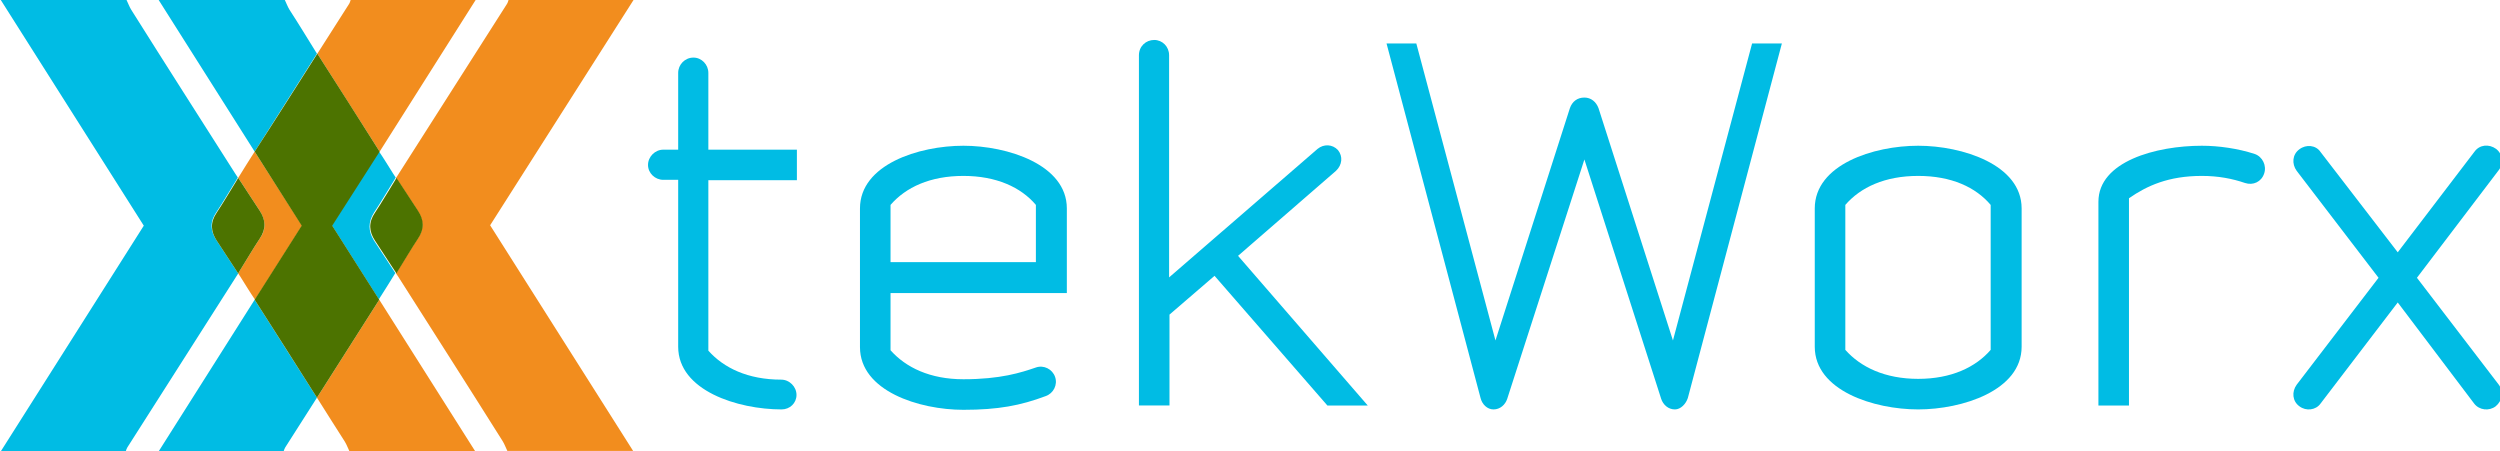 <?xml version="1.0" encoding="utf-8"?>
<!-- Generator: Adobe Illustrator 19.1.0, SVG Export Plug-In . SVG Version: 6.00 Build 0)  -->
<svg version="1.1" id="Layer_1" xmlns="http://www.w3.org/2000/svg" xmlns:xlink="http://www.w3.org/1999/xlink" x="0px" y="0px"
	 viewBox="0 0 638.1 115.2" style="enable-background:new 0 0 638.1 115.2;" xml:space="preserve">
<style type="text/css">
	.st0{fill:#00BCE4;}
	.st1{fill:#F28D1E;}
	.st2{fill:#4C7300;}
</style>
<g>
	<g>
		<path class="st0" d="M199.5,104.5c-11.2,0-26.4-4.8-26.4-16V45.9h-3.8c-2.1,0-3.9-1.7-3.9-3.8c0-2.1,1.8-3.9,3.9-3.9h3.8V18.6
			c0-2.1,1.7-3.9,3.9-3.9c2.1,0,3.8,1.8,3.8,3.9v19.6h22.6v7.8h-22.6v43.5c3.9,4.4,10.1,7.4,18.6,7.4c2.1,0,3.9,1.8,3.9,3.9
			S201.6,104.5,199.5,104.5z"/>
		<path class="st0" d="M227.3,74.8v14.6c3.9,4.4,10.1,7.4,18.6,7.4c9.5,0,14.7-1.7,18.5-3c2-0.7,4.2,0.4,4.9,2.4
			c0.7,2-0.4,4.2-2.4,4.9c-6.4,2.4-12.1,3.5-21,3.5c-11.3,0-26.4-4.8-26.4-16V53.2c0-11.2,15-16,26.4-16c11.2,0,26.4,4.8,26.4,16
			v21.6H227.3z M245.9,44.9c-8.5,0-14.7,2.9-18.6,7.4v14.6h37.1V52.3C260.6,47.8,254.3,44.9,245.9,44.9z"/>
		<path class="st0" d="M338.8,103.5l-28.8-33.1l-11.5,9.9v23.2h-7.8V14.1c0-2.3,1.8-3.9,3.9-3.9c2.1,0,3.8,1.7,3.8,3.9v56.7
			L336.3,38c1.6-1.3,3.8-1.2,5.2,0.3c1.3,1.6,1.1,3.8-0.5,5.3L316,65.3l33.1,38.2H338.8z"/>
		<path class="st0" d="M430.8,101.6c-0.5,1.5-1.8,2.9-3.3,2.9c-1.7,0-3-1.2-3.5-2.7l-19.6-61.1l-19.7,61.1c-0.5,1.5-1.8,2.7-3.5,2.7
			c-1.6,0-2.9-1.3-3.3-2.9l-24-90.5h7.6l20.2,75.8l19-59.3c0.6-1.7,1.9-2.7,3.7-2.7c1.7,0,3,1.1,3.6,2.7l19,59.3l20.2-75.8h7.6
			L430.8,101.6z"/>
		<path class="st0" d="M489.6,104.5c-11.3,0-26.4-4.8-26.4-16V53.2c0-11.2,15-16,26.4-16c11.2,0,26.4,4.8,26.4,16v35.3
			C516,99.7,500.8,104.5,489.6,104.5z M508.1,52.3c-3.8-4.5-10-7.4-18.5-7.4c-8.5,0-14.7,2.9-18.6,7.4v37c3.9,4.4,10.1,7.4,18.6,7.4
			c8.5,0,14.7-3,18.5-7.4V52.3z"/>
		<path class="st0" d="M573,46.7c-3.2-1.1-6.8-1.8-11-1.8c-8.5,0-14,2.5-18.6,5.7v52.9h-7.8v-52c0-10.3,14.7-14.3,26.4-14.3
			c4.3,0,9.2,0.7,13.5,2.1c2,0.7,3.1,3,2.4,5C577.2,46.4,575.1,47.4,573,46.7z"/>
		<path class="st0" d="M637,103.7c-1.7,1.3-4.2,1-5.5-0.7L612,77.2l-19.7,25.8c-1.2,1.7-3.7,2-5.4,0.7c-1.8-1.3-2-3.7-0.7-5.5
			l20.9-27.3l-20.9-27.3c-1.3-1.8-1.1-4.2,0.7-5.5c1.7-1.3,4.2-1.1,5.4,0.7L612,64.4l19.6-25.7c1.3-1.8,3.7-2,5.5-0.7
			c1.7,1.3,2,3.7,0.7,5.4l-20.9,27.5l20.9,27.3C639.1,100,638.7,102.3,637,103.7z"/>
	</g>
	<g>
		<path class="st1" d="M161.7,0c-10.6,0-21.3,0-31.9,0c-0.1,0.3-0.2,0.7-0.4,1c-9.4,14.8-18.9,29.6-28.3,44.4
			c1.8,2.8,3.7,5.6,5.5,8.4c1.5,2.4,1.7,4.7,0,7.1c-1.8,2.7-3.4,5.5-5.1,8.2c-0.1,0.2-0.3,0.5-0.4,0.7c0.2,0.3,0.4,0.6,0.6,0.9
			c8.9,14,17.8,27.9,26.6,41.9c0.5,0.8,0.8,1.7,1.2,2.5c10.7,0,21.4,0,32.1,0l-36.5-57.6L161.7,0z"/>
		<path class="st1" d="M121.4,0c-10.6,0-21.3,0-31.9,0c-0.1,0.3-0.2,0.7-0.4,1c-2.7,4.2-5.4,8.5-8.1,12.7c5.3,8.3,10.6,16.7,15.9,25
			L121.4,0z"/>
		<path class="st1" d="M65,38.7c-1.4,2.2-2.8,4.4-4.2,6.7c1.8,2.8,3.7,5.6,5.5,8.4c1.5,2.4,1.7,4.7,0,7.1c-1.8,2.7-3.4,5.5-5.1,8.2
			c-0.1,0.2-0.3,0.5-0.4,0.7c0.2,0.3,0.4,0.6,0.6,0.9c1.2,1.9,2.4,3.9,3.7,5.8l12-18.9L65,38.7z"/>
		<path class="st1" d="M88,112.7c0.5,0.8,0.8,1.7,1.2,2.5c10.7,0,21.4,0,32.1,0L96.8,76.5c-5.3,8.3-10.6,16.7-15.9,25
			C83.2,105.2,85.6,108.9,88,112.7z"/>
		<path class="st0" d="M55.2,54.2c1.8-2.7,3.4-5.5,5.1-8.2c0.1-0.2,0.3-0.5,0.4-0.7c-0.2-0.3-0.4-0.6-0.6-0.9
			c-8.9-14-17.8-27.9-26.6-41.9c-0.5-0.8-0.8-1.7-1.2-2.5C21.6,0,10.9,0,0.2,0l36.5,57.6L0.2,115.2c10.6,0,21.3,0,31.9,0
			c0.1-0.3,0.2-0.7,0.4-1c9.4-14.8,18.9-29.6,28.3-44.4c-1.8-2.8-3.7-5.6-5.5-8.4C53.7,59,53.5,56.7,55.2,54.2z"/>
		<path class="st2" d="M66.3,60.9c1.7-2.5,1.5-4.8,0-7.1c-1.8-2.8-3.7-5.6-5.5-8.4c-0.1,0.2-0.3,0.5-0.4,0.7
			c-1.7,2.7-3.3,5.5-5.1,8.2c-1.7,2.5-1.5,4.8,0,7.1c1.8,2.8,3.7,5.6,5.5,8.4c0.1-0.2,0.3-0.5,0.4-0.7
			C62.9,66.4,64.5,63.6,66.3,60.9z"/>
		<path class="st0" d="M73.9,2.5c-0.5-0.8-0.8-1.7-1.2-2.5C61.9,0,51.2,0,40.5,0L65,38.7c5.3-8.3,10.6-16.7,15.9-25
			C78.6,10,76.3,6.2,73.9,2.5z"/>
		<path class="st0" d="M40.5,115.2c10.6,0,21.3,0,31.9,0c0.1-0.3,0.2-0.7,0.4-1c2.7-4.2,5.4-8.5,8.1-12.7
			c-5.3-8.3-10.6-16.7-15.9-25L40.5,115.2z"/>
		<path class="st0" d="M95.5,54.2c1.8-2.7,3.4-5.5,5.1-8.2c0.1-0.2,0.3-0.5,0.4-0.7c-0.2-0.3-0.4-0.6-0.6-0.9
			c-1.2-1.9-2.4-3.9-3.7-5.8l-12,18.9l12,18.9c1.4-2.2,2.8-4.4,4.2-6.7c-1.8-2.8-3.7-5.6-5.5-8.4C94,59,93.9,56.7,95.5,54.2z"/>
		<path class="st2" d="M106.7,60.9c1.7-2.5,1.5-4.8,0-7.1c-1.8-2.8-3.7-5.6-5.5-8.4c-0.1,0.2-0.3,0.5-0.4,0.7
			c-1.7,2.7-3.3,5.5-5.1,8.2c-1.7,2.5-1.5,4.8,0,7.1c1.8,2.8,3.7,5.6,5.5,8.4c0.1-0.2,0.3-0.5,0.4-0.7
			C103.3,66.4,104.9,63.6,106.7,60.9z"/>
		<path class="st2" d="M96.9,38.7C91.6,30.3,86.3,22,81,13.7C75.7,22,70.4,30.4,65,38.7l12,18.9L65,76.5c5.3,8.3,10.6,16.6,15.9,25
			c5.3-8.3,10.6-16.7,15.9-25l-12-18.9L96.9,38.7z"/>
	</g>
</g>
</svg>
